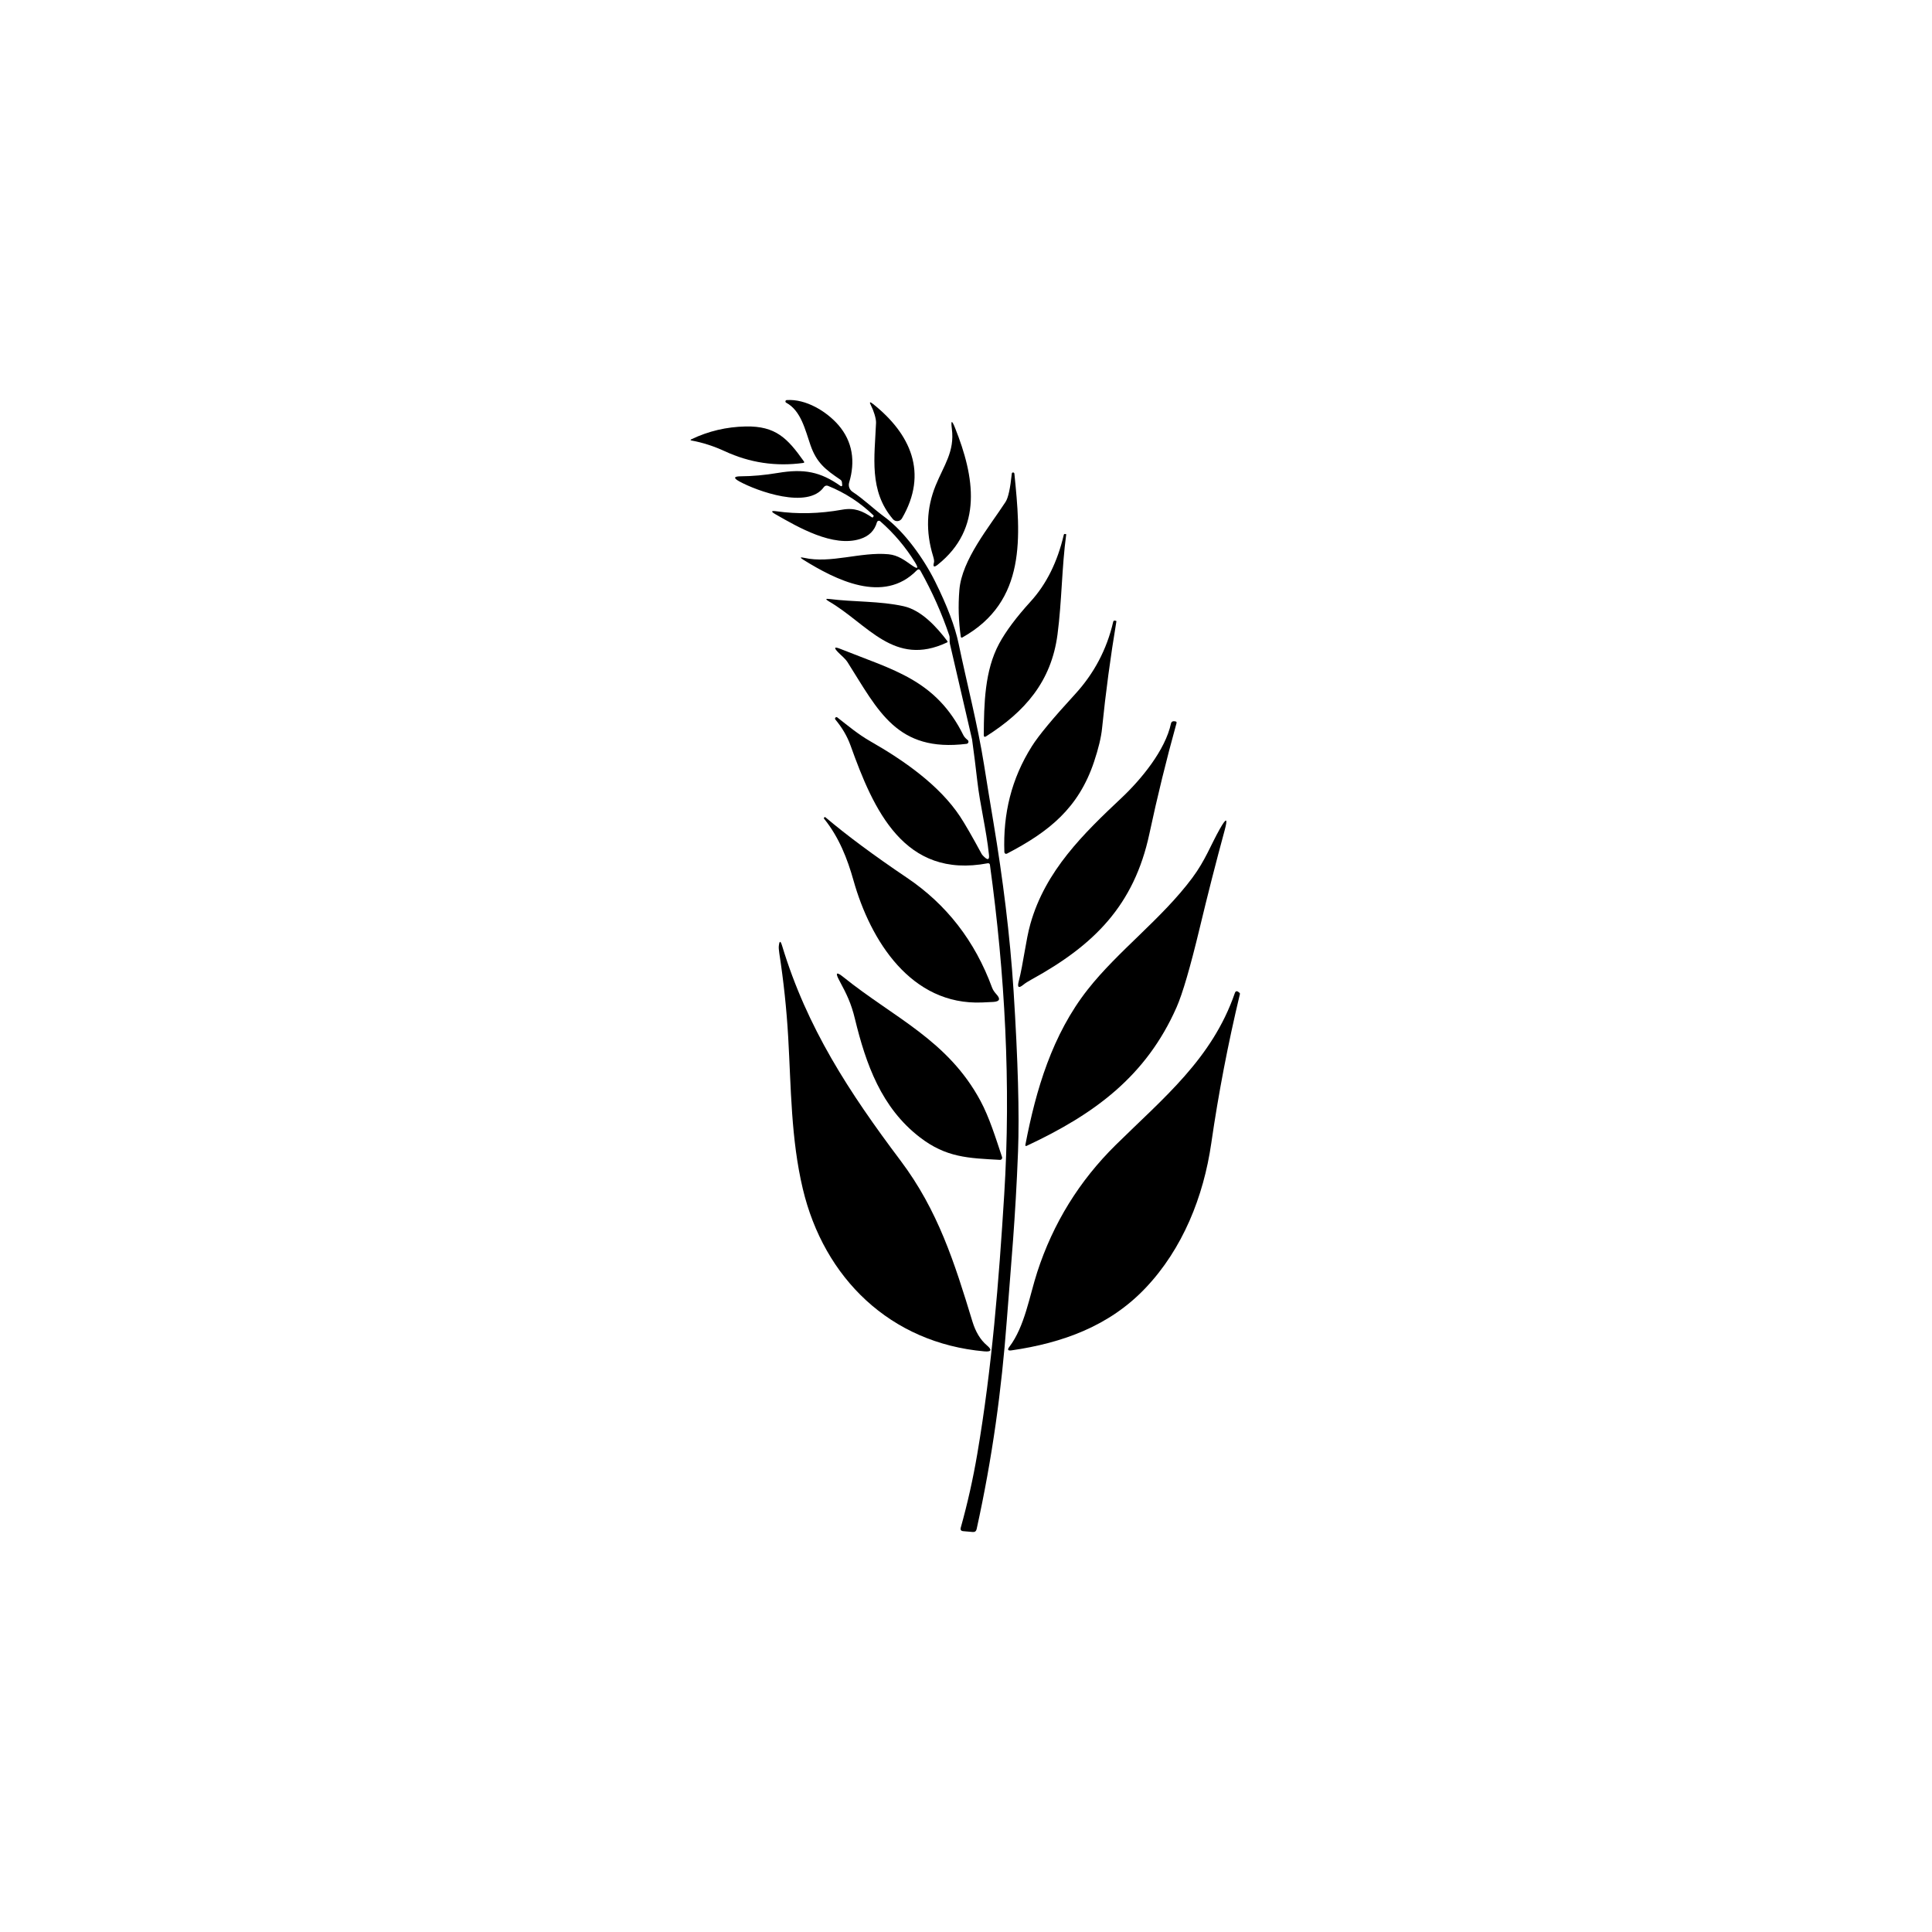 <svg width="512" height="512" viewBox="0 0 512 512" fill="none" xmlns="http://www.w3.org/2000/svg">
<rect width="512" height="512" fill="white"/>
<path d="M241.648 149.814C243.224 150.923 243.505 150.661 242.491 149.027C239.96 144.934 236.885 141.305 233.267 138.14C233.199 138.081 233.118 138.04 233.031 138.021C232.943 138.002 232.852 138.005 232.766 138.03C232.68 138.055 232.602 138.101 232.539 138.164C232.475 138.227 232.428 138.305 232.403 138.391C231.775 140.616 230.291 142.097 227.949 142.834C220.76 145.12 211.504 139.715 205.486 136.269C204.246 135.554 204.337 135.295 205.759 135.492C211.354 136.287 217.153 136.148 223.157 135.076C226.461 134.485 228.529 135.404 231.111 137.122C231.192 137.173 231.261 137.162 231.319 137.089L231.494 136.848C231.567 136.754 231.56 136.662 231.473 136.575C227.957 133.183 223.937 130.575 219.415 128.751C219.225 128.676 219.015 128.667 218.818 128.727C218.622 128.787 218.45 128.911 218.331 129.08C214.119 135.054 200.584 130.13 195.955 127.592C194.314 126.694 194.431 126.239 196.306 126.224C199.398 126.209 202.688 125.91 206.175 125.327C213.079 124.178 217.401 124.998 222.796 128.817C222.837 128.844 222.885 128.858 222.934 128.859C222.983 128.86 223.031 128.848 223.073 128.823C223.115 128.798 223.149 128.761 223.172 128.718C223.194 128.674 223.204 128.625 223.201 128.576L223.124 127.81C223.11 127.67 223.065 127.535 222.991 127.414C222.917 127.293 222.817 127.189 222.697 127.11C218.747 124.44 216.406 122.646 214.775 117.941C213.386 113.947 212.281 108.826 208.342 106.715C208.272 106.675 208.216 106.615 208.182 106.541C208.149 106.468 208.139 106.387 208.155 106.309C208.171 106.231 208.212 106.161 208.271 106.11C208.331 106.059 208.405 106.029 208.484 106.025C213.572 105.675 219.021 109.012 222.172 112.623C226.002 117.033 226.691 122.351 225.039 127.854C224.899 128.312 224.913 128.803 225.077 129.253C225.24 129.703 225.546 130.088 225.947 130.349C228.934 132.318 231.385 134.769 234.405 136.991C239.734 140.908 244.843 148.14 247.776 154.027C251.015 160.541 253.104 166.059 254.045 170.582C256.278 181.316 259.09 192.028 260.786 202.696C261.595 207.795 262.427 212.887 263.28 217.971C265.764 232.863 267.657 247.766 268.609 262.614C269.776 280.989 270.17 295.173 269.791 305.166C269.101 323.122 267.942 334.961 266.815 349.885C265.425 368.355 263.007 386.223 258.816 405.24C258.692 405.787 258.349 406.039 257.788 405.995L255.271 405.776C254.673 405.725 254.454 405.412 254.614 404.835C256.409 398.416 257.868 391.902 258.991 385.293C262.865 362.578 264.703 339.611 266.125 316.633C267.942 287.506 266.322 258.073 262.339 229.164C262.332 229.103 262.311 229.043 262.279 228.989C262.247 228.936 262.204 228.889 262.153 228.852C262.102 228.815 262.044 228.789 261.982 228.775C261.92 228.761 261.855 228.759 261.792 228.771C239.526 232.994 231.462 214.492 225.422 197.619C224.459 194.939 223.069 192.717 221.373 190.671C221.316 190.599 221.287 190.508 221.292 190.416C221.297 190.324 221.334 190.236 221.398 190.17C221.462 190.103 221.548 190.062 221.64 190.053C221.732 190.045 221.824 190.07 221.898 190.124C224.721 192.323 227.391 194.588 230.685 196.47C239.427 201.46 248.892 208.025 254.417 216.363C255.738 218.369 257.638 221.666 260.118 226.254C260.293 226.582 260.611 226.878 260.873 227.129C261.814 228.012 262.219 227.815 262.088 226.538C261.398 219.908 259.713 213.288 259.002 207.029C258.586 203.36 258.127 199.702 257.623 196.055C257.609 195.96 257.591 195.868 257.569 195.781C255.621 187.37 253.673 178.967 251.726 170.571C251.562 169.849 251.791 169.072 251.562 168.383C249.578 162.518 247.043 156.825 243.957 151.303C243.68 150.799 243.337 150.755 242.929 151.171C234.153 160.154 221.45 153.655 212.904 148.348C211.941 147.75 212.011 147.579 213.112 147.834C220.126 149.421 228.135 146.193 235.455 146.882C237.994 147.123 239.755 148.491 241.648 149.814Z" fill="black"/>
<path d="M232.162 112.043C232.206 110.894 231.473 108.695 230.838 107.491C230.32 106.507 230.495 106.361 231.363 107.054C241.31 114.976 246.058 125.348 239.023 137.384C238.904 137.585 238.739 137.754 238.542 137.878C238.345 138.003 238.121 138.078 237.889 138.098C237.657 138.119 237.423 138.083 237.207 137.995C236.992 137.907 236.8 137.769 236.648 137.592C230.236 130.075 231.779 121.147 232.162 112.043Z" fill="black"/>
<path d="M247.951 128.675C250.15 123.27 253.028 119.67 252.251 113.63C251.959 111.325 252.244 111.252 253.104 113.411C258.258 126.311 260.599 140.043 248.476 149.672C247.513 150.431 247.192 150.227 247.513 149.059C247.601 148.731 247.52 148.166 247.272 147.363C245.288 140.915 245.514 134.685 247.951 128.675Z" fill="black"/>
<path d="M192.06 119.571C189.15 118.229 186.228 117.288 183.296 116.748C182.917 116.675 182.902 116.559 183.252 116.398C187.753 114.246 192.538 113.119 197.608 113.017C205.606 112.864 208.703 116.168 213.025 122.252C213.207 122.507 213.145 122.653 212.839 122.69C205.595 123.674 198.669 122.635 192.06 119.571Z" fill="black"/>
<path d="M268.828 125.567C270.48 142.111 272.165 159.367 254.998 168.952C254.962 168.972 254.922 168.983 254.881 168.984C254.84 168.985 254.799 168.975 254.762 168.957C254.726 168.939 254.694 168.912 254.67 168.878C254.646 168.845 254.631 168.806 254.625 168.766C254.027 164.681 253.9 160.545 254.243 156.358C254.888 148.337 262.143 139.682 266.486 133.008C267.187 131.928 267.737 129.423 268.139 125.491C268.147 125.411 268.184 125.337 268.243 125.284C268.302 125.231 268.378 125.203 268.456 125.206C268.573 125.206 268.668 125.243 268.74 125.316C268.784 125.367 268.813 125.451 268.828 125.567Z" fill="black"/>
<path d="M282.56 141.608C281.367 150.416 281.411 159.29 280.251 168.131C278.61 180.638 271.596 188.614 261.344 195.125C260.921 195.394 260.709 195.274 260.709 194.763C260.775 186.502 260.928 177.716 264.79 170.56C266.563 167.278 269.349 163.55 273.15 159.378C277.315 154.797 280.236 148.917 281.914 141.739C281.958 141.557 282.071 141.48 282.253 141.51L282.527 141.564C282.556 141.564 282.567 141.579 282.56 141.608Z" fill="black"/>
<path d="M250.927 170.276C236.9 176.852 229.974 165.352 219.623 159.345C218.704 158.805 218.773 158.604 219.831 158.743C226.166 159.553 233.191 159.246 239.526 160.669C244.209 161.73 248.247 166.183 251.026 169.86C251.165 170.042 251.132 170.181 250.927 170.276Z" fill="black"/>
<path d="M266.169 225.816C265.797 215.673 268.007 206.405 273.467 197.75C275.247 194.92 279.051 190.336 284.879 183.997C289.949 178.475 293.326 172.07 295.011 164.783C295.07 164.527 295.227 164.425 295.482 164.476L295.745 164.531C295.832 164.546 295.869 164.597 295.854 164.684C294.286 174.08 293.02 183.526 292.057 193.024C291.816 195.402 291.109 198.352 289.934 201.875C285.82 214.185 277.986 220.422 266.858 226.221C266.787 226.258 266.708 226.277 266.628 226.275C266.548 226.273 266.47 226.251 266.401 226.21C266.332 226.17 266.274 226.112 266.234 226.043C266.193 225.974 266.171 225.896 266.169 225.816Z" fill="black"/>
<path d="M256.431 196.109C256.521 196.178 256.589 196.273 256.625 196.381C256.661 196.489 256.664 196.605 256.633 196.714C256.603 196.824 256.54 196.922 256.453 196.995C256.366 197.069 256.26 197.115 256.146 197.127C237.677 199.403 232.764 188.352 224.634 175.528C223.967 174.466 222.807 173.602 222.052 172.803C220.921 171.614 221.118 171.326 222.643 171.939C236.736 177.596 248.006 180.101 255.315 194.851C255.556 195.343 256.07 195.825 256.431 196.109Z" fill="black"/>
<path d="M304.607 220.925C300.537 239.986 289.869 250.501 273.39 259.561C272.42 260.093 271.694 260.557 271.213 260.95C269.973 261.972 269.554 261.705 269.955 260.152C271.235 255.173 271.837 249.177 273.073 244.811C277.056 230.718 287.177 220.892 297.266 211.406C302.419 206.548 308.831 198.79 310.33 191.7C310.364 191.522 310.466 191.365 310.614 191.259C310.763 191.153 310.947 191.107 311.129 191.131L311.479 191.175C311.763 191.218 311.866 191.379 311.785 191.656C309.101 201.336 306.708 211.092 304.607 220.925Z" fill="black"/>
<path d="M226.188 233.333C224.558 227.534 222.336 221.866 218.386 216.964C218.328 216.891 218.317 216.815 218.354 216.734C218.419 216.618 218.499 216.552 218.594 216.538C218.653 216.53 218.715 216.556 218.78 216.614C224.448 221.407 231.637 226.739 240.347 232.611C250.851 239.687 258.368 249.385 262.898 261.705C263.149 262.395 263.598 262.985 264.057 263.489C265.21 264.743 264.933 265.422 263.226 265.524C262.409 265.575 261.421 265.623 260.261 265.666C241.43 266.454 230.663 249.254 226.188 233.333Z" fill="black"/>
<path d="M271.749 303.328C274.529 288.819 278.851 274.19 288.25 262.241C296.281 252.011 307.901 243.487 315.987 232.622C319.445 227.972 320.878 223.89 323.296 219.623C325.032 216.574 325.441 216.742 324.522 220.126C322.253 228.471 320.054 237.09 317.924 245.982C315.429 256.362 313.387 263.354 311.796 266.957C303.743 285.186 290.099 295.231 272.132 303.634C271.804 303.788 271.676 303.685 271.749 303.328Z" fill="black"/>
<path d="M260.84 358.125C235.959 355.903 218.364 338.758 212.74 315.003C209.6 301.709 209.654 288.349 208.878 274.814C208.447 267.388 207.663 259.995 206.525 252.635C206.394 251.766 206.35 251.128 206.394 250.72C206.547 249.254 206.839 249.228 207.269 250.643C213.856 272.395 225.039 289.476 238.661 307.584C248.575 320.758 252.973 334.654 257.689 350.17C258.535 352.956 259.812 355.072 261.519 356.516C262.985 357.756 262.759 358.292 260.84 358.125Z" fill="black"/>
<path d="M226.56 269.988C225.575 265.896 224.372 263.445 222.424 259.834C221.293 257.741 221.654 257.442 223.507 258.937C236.911 269.726 251.179 275.645 259.823 291.719C262.176 296.085 263.894 301.632 265.557 306.633C265.585 306.72 265.592 306.814 265.577 306.905C265.562 306.996 265.526 307.082 265.471 307.155C265.416 307.229 265.344 307.287 265.262 307.326C265.18 307.364 265.089 307.382 264.999 307.377C256.562 306.917 250.752 306.775 243.761 301.391C233.574 293.546 229.481 282.024 226.56 269.988Z" fill="black"/>
<path d="M268.051 357.862C267.095 358.001 266.909 357.687 267.493 356.921C271.585 351.516 272.811 343.474 274.879 337.116C279.08 324.183 286.021 312.946 295.701 303.405C308.306 290.975 321.217 280.613 327.235 263.204C327.425 262.636 327.757 262.537 328.231 262.909L328.45 263.084C328.508 263.13 328.552 263.191 328.575 263.259C328.599 263.327 328.601 263.4 328.581 263.467C325.437 276.59 322.91 289.76 320.999 302.978C318.963 317.082 313.438 330.945 303.568 341.34C293.994 351.428 281.542 355.914 268.051 357.862Z" fill="black"/>
</svg>
